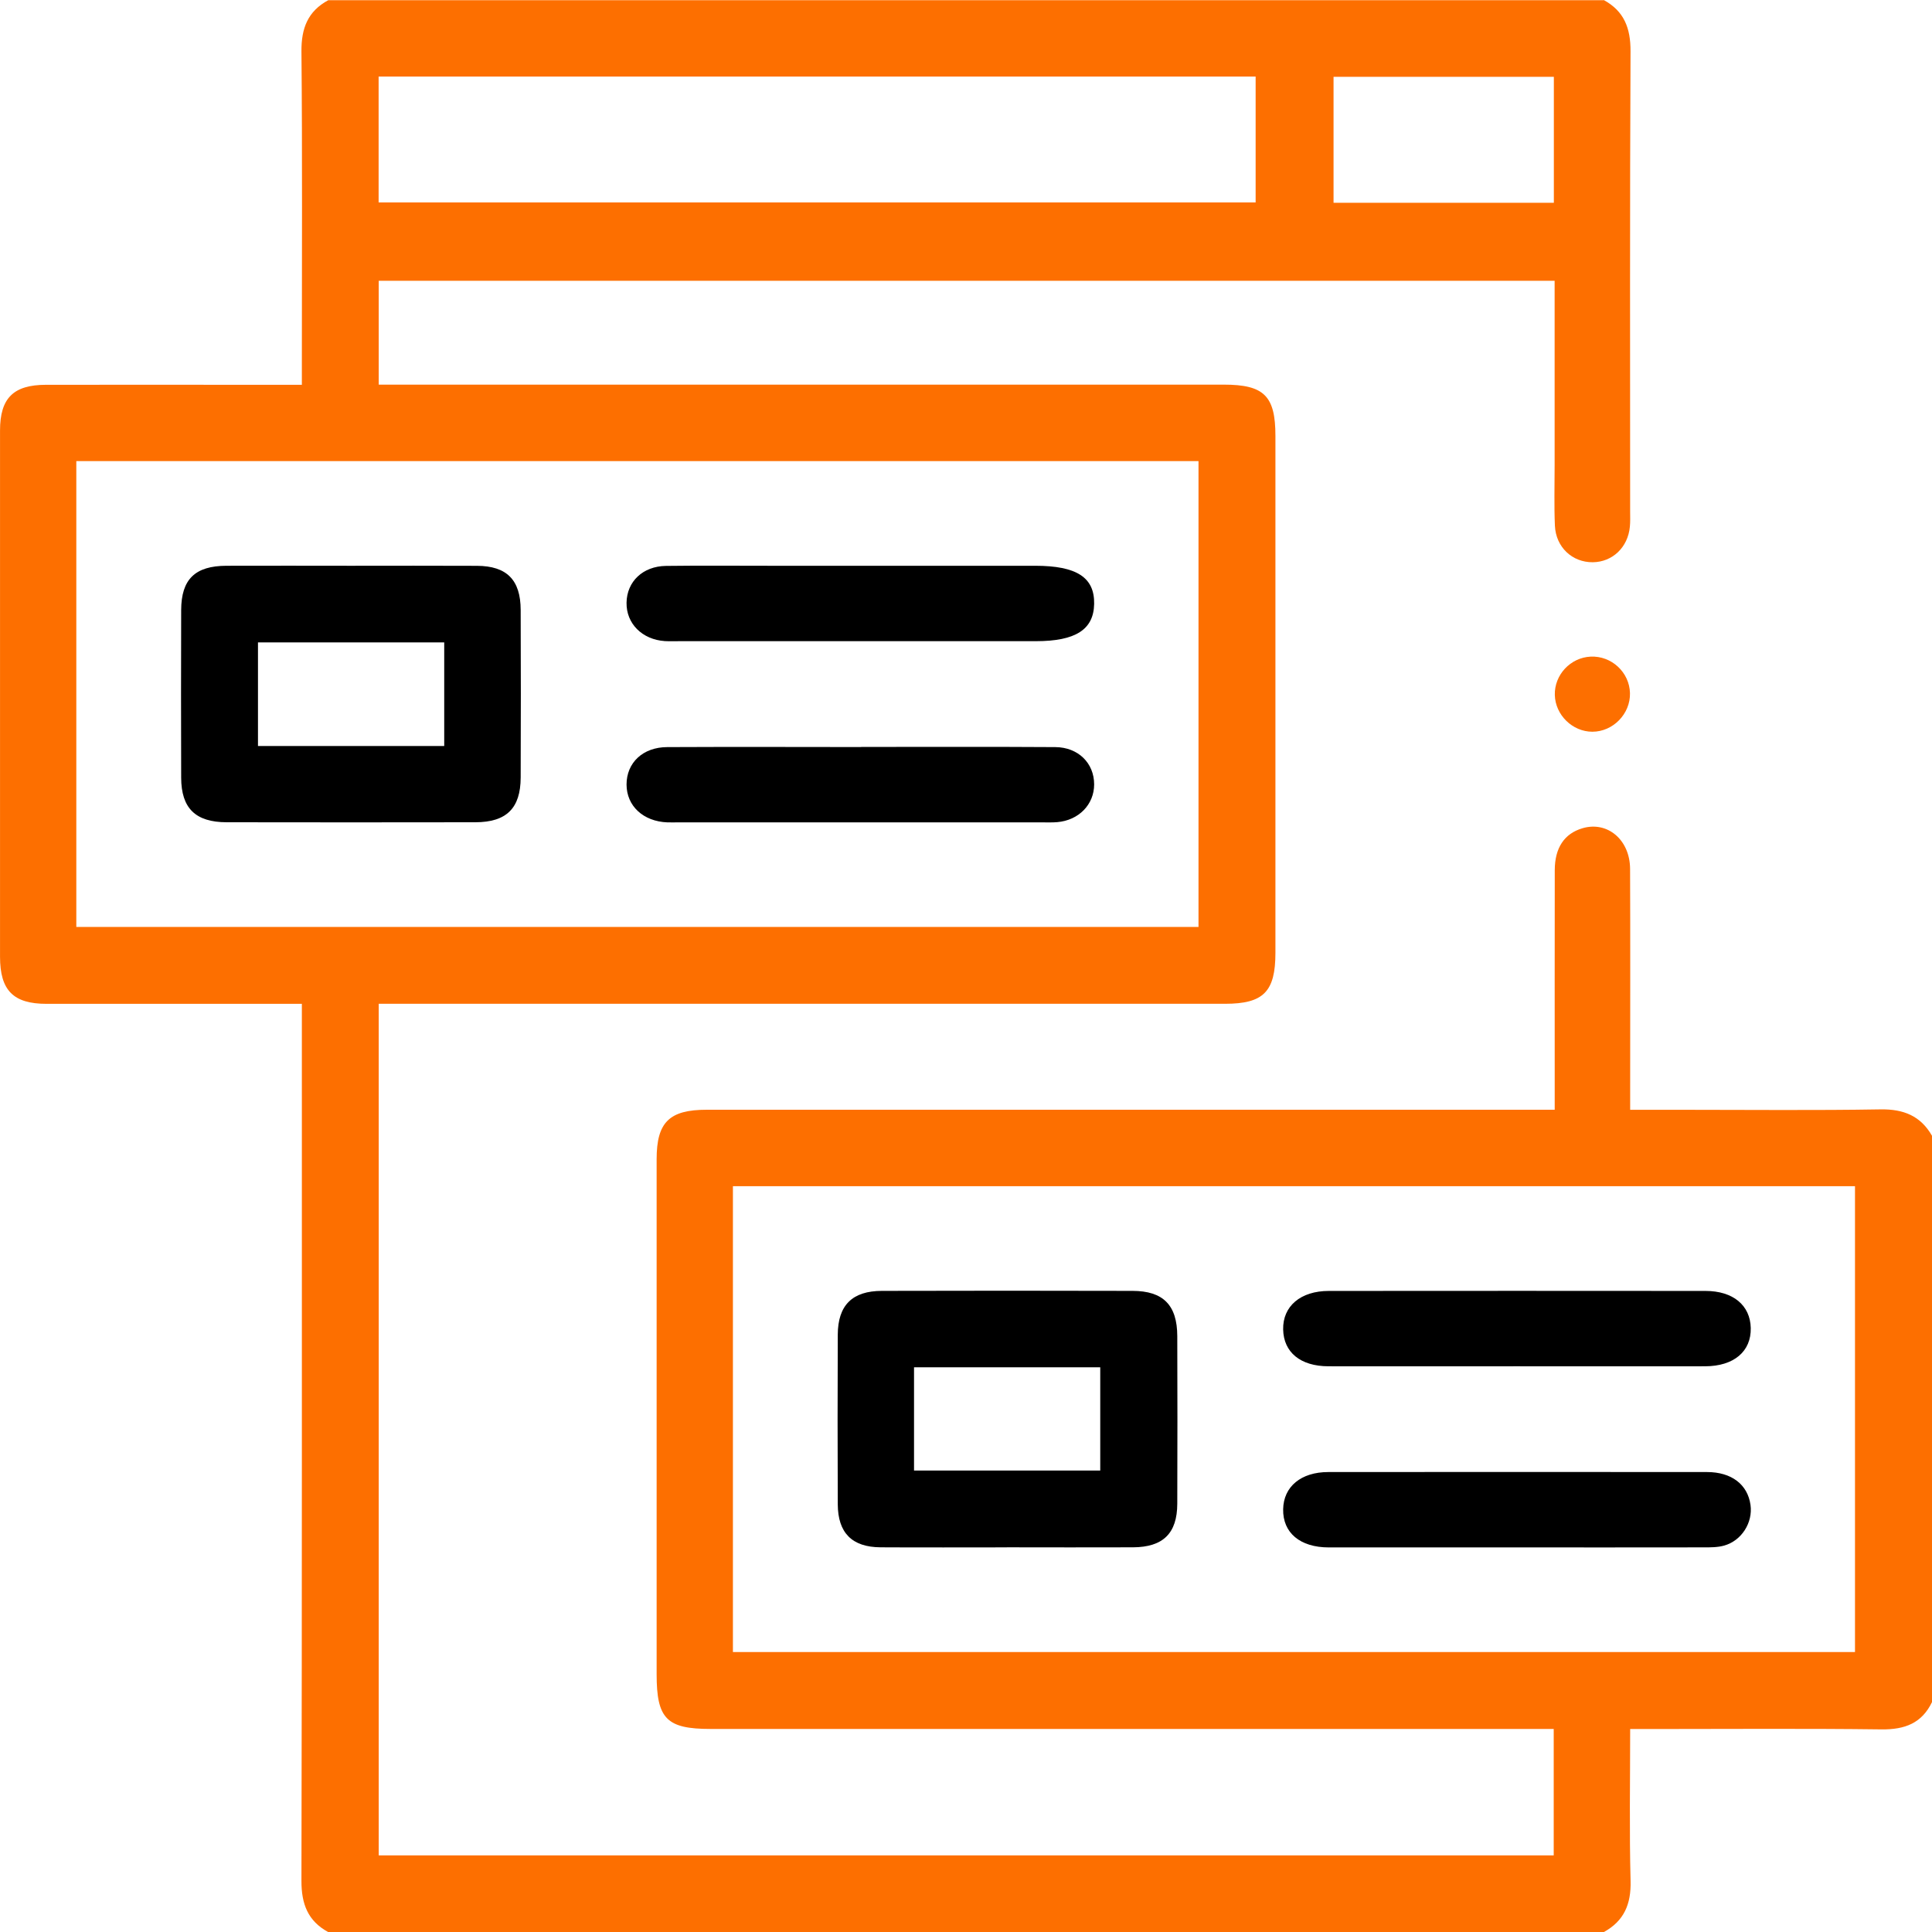 <svg width="70" height="70" viewBox="0 0 70 70" fill="none" xmlns="http://www.w3.org/2000/svg">
<path d="M58.105 0C58.845 0.403 59.081 1.019 59.077 1.859C59.05 7.419 59.063 12.977 59.063 18.537C59.063 18.72 59.072 18.904 59.053 19.084C58.984 19.83 58.423 20.364 57.709 20.371C56.968 20.378 56.372 19.828 56.337 19.046C56.306 18.319 56.327 17.587 56.327 16.858C56.327 14.649 56.327 12.44 56.327 10.174H13.722V13.936H14.535C24.469 13.936 34.401 13.936 44.336 13.936C45.8 13.936 46.211 14.343 46.211 15.794C46.211 22.037 46.211 28.279 46.211 34.522C46.211 35.931 45.78 36.369 44.385 36.369C34.451 36.369 24.518 36.369 14.584 36.369C14.314 36.369 14.042 36.369 13.722 36.369V67.225H56.294V62.643H55.408C45.519 62.643 35.632 62.643 25.744 62.643C24.153 62.643 23.791 62.275 23.791 60.659C23.791 54.44 23.791 48.22 23.791 42C23.791 40.66 24.25 40.208 25.609 40.208C35.543 40.208 45.475 40.208 55.41 40.208H56.33C56.33 39.94 56.33 39.7 56.33 39.461C56.33 36.817 56.327 34.174 56.332 31.533C56.332 30.716 56.681 30.202 57.335 30.009C58.237 29.741 59.055 30.423 59.061 31.48C59.072 34.123 59.064 36.766 59.064 39.408C59.064 39.652 59.064 39.896 59.064 40.21C59.76 40.21 60.392 40.21 61.024 40.21C63.393 40.21 65.764 40.235 68.133 40.195C68.968 40.181 69.589 40.429 70.003 41.156V61.664C69.634 62.437 69.013 62.668 68.177 62.659C65.406 62.624 62.635 62.646 59.864 62.646C59.621 62.646 59.379 62.646 59.064 62.646C59.064 64.531 59.032 66.343 59.079 68.152C59.101 68.992 58.842 69.601 58.107 70.004H11.894C11.154 69.601 10.92 68.987 10.922 68.146C10.944 57.828 10.937 47.511 10.937 37.193V36.371C7.788 36.371 4.737 36.373 1.689 36.371C0.48 36.371 0.001 35.884 0.001 34.663C-0 28.308 -0 21.953 0.001 15.599C0.001 14.425 0.485 13.944 1.663 13.942C4.215 13.938 6.765 13.942 9.316 13.942C9.835 13.942 10.352 13.942 10.937 13.942V13.14C10.937 9.381 10.957 5.624 10.922 1.865C10.915 1.024 11.152 0.408 11.894 0.007H58.105V0ZM2.765 33.585H43.424V16.707H2.765V33.585ZM26.555 59.857H67.21V42.979H26.555V59.857ZM45.494 2.773H13.718V7.334H45.494V2.773ZM56.299 2.784H48.317V7.348H56.299V2.784Z" fill="#FD6F00"/>
<path d="M59.057 25.114C59.075 25.863 58.443 26.512 57.694 26.512C56.973 26.512 56.352 25.904 56.334 25.18C56.316 24.453 56.898 23.826 57.629 23.791C58.387 23.754 59.039 24.358 59.057 25.114Z" fill="#FD6F00"/>
<path d="M12.71 20.499C14.235 20.499 15.758 20.493 17.284 20.501C18.361 20.506 18.862 21.011 18.865 22.098C18.873 24.123 18.873 26.146 18.865 28.171C18.862 29.283 18.352 29.79 17.223 29.792C14.22 29.797 11.218 29.797 8.213 29.792C7.083 29.79 6.568 29.285 6.564 28.179C6.557 26.154 6.558 24.13 6.564 22.105C6.568 20.989 7.066 20.502 8.206 20.499C9.707 20.493 11.209 20.499 12.71 20.499ZM16.095 27.029V23.275H9.347V27.029H16.095Z" fill="black"/>
<path d="M31.185 23.231C29 23.231 26.818 23.231 24.633 23.231C24.451 23.231 24.268 23.238 24.087 23.228C23.265 23.173 22.688 22.591 22.701 21.837C22.712 21.073 23.289 20.515 24.131 20.504C25.382 20.488 26.633 20.499 27.884 20.499C31.092 20.499 34.299 20.499 37.506 20.499C39.008 20.499 39.66 20.92 39.643 21.879C39.627 22.81 38.971 23.231 37.532 23.231C35.417 23.231 33.302 23.231 31.185 23.231Z" fill="black"/>
<path d="M31.205 27.063C33.548 27.063 35.892 27.054 38.233 27.069C39.068 27.074 39.643 27.652 39.643 28.419C39.643 29.148 39.088 29.721 38.305 29.788C38.124 29.803 37.941 29.796 37.758 29.796C33.368 29.796 28.979 29.796 24.588 29.796C24.451 29.796 24.314 29.799 24.179 29.796C23.304 29.761 22.703 29.201 22.701 28.425C22.701 27.636 23.291 27.072 24.175 27.069C26.518 27.058 28.86 27.065 31.203 27.067L31.205 27.063Z" fill="black"/>
<path d="M36.48 56.064C34.955 56.064 33.431 56.071 31.906 56.062C30.871 56.056 30.359 55.542 30.354 54.503C30.345 52.456 30.346 50.409 30.354 48.36C30.358 47.292 30.878 46.772 31.956 46.771C34.982 46.763 38.007 46.763 41.033 46.771C42.146 46.772 42.652 47.288 42.655 48.409C42.661 50.435 42.663 52.458 42.655 54.483C42.652 55.557 42.14 56.056 41.053 56.062C39.528 56.069 38.005 56.062 36.48 56.062V56.064ZM33.117 53.28H39.864V49.54H33.117V53.28Z" fill="black"/>
<path d="M54.955 49.503C52.681 49.503 50.405 49.507 48.131 49.503C47.119 49.501 46.509 48.998 46.491 48.171C46.473 47.328 47.119 46.773 48.146 46.773C52.695 46.769 57.245 46.769 61.793 46.773C62.794 46.773 63.415 47.294 63.433 48.116C63.452 48.965 62.82 49.501 61.78 49.503C59.506 49.507 57.231 49.503 54.957 49.503H54.955Z" fill="black"/>
<path d="M54.969 56.066C52.695 56.066 50.42 56.068 48.146 56.066C47.101 56.066 46.474 55.533 46.491 54.68C46.507 53.864 47.136 53.335 48.129 53.335C52.701 53.331 57.273 53.331 61.846 53.335C62.741 53.335 63.322 53.789 63.424 54.527C63.514 55.165 63.103 55.823 62.467 56C62.231 56.066 61.972 56.064 61.724 56.064C59.472 56.068 57.22 56.066 54.968 56.066H54.969Z" fill="black"/>
</svg>
